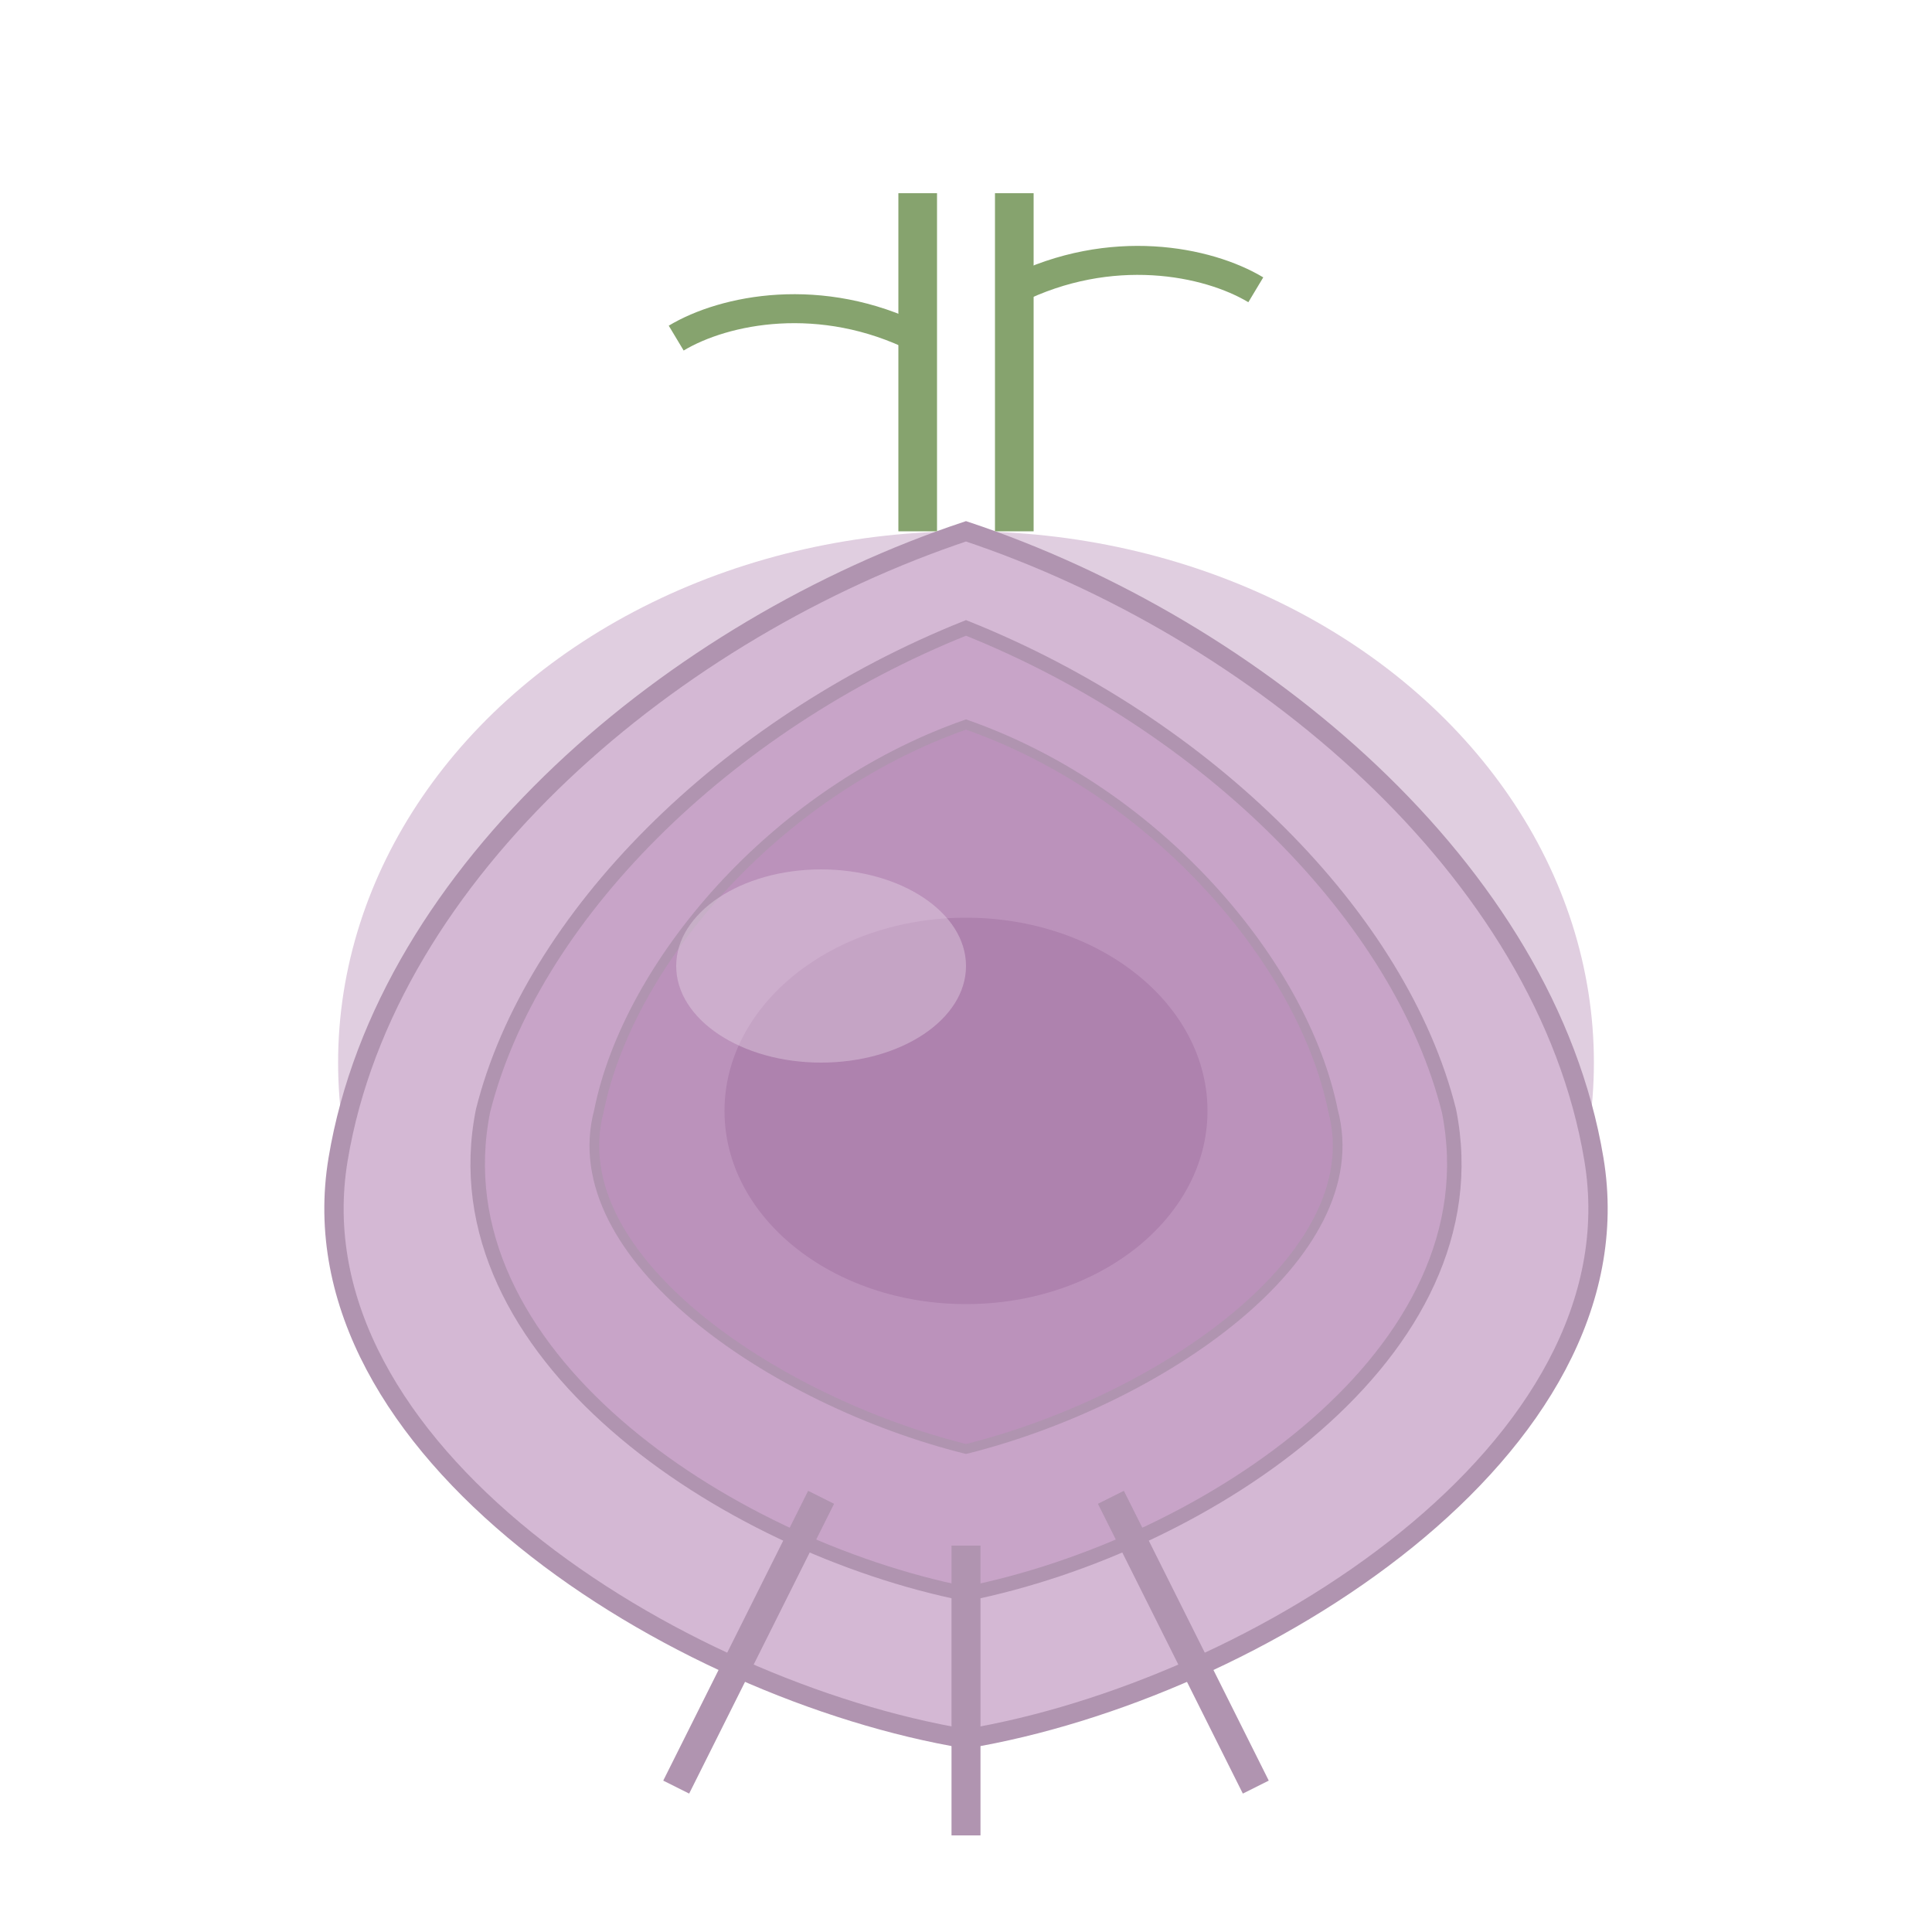 <svg xmlns="http://www.w3.org/2000/svg" viewBox="0 0 200 200">
  <!-- Background shape - main onion body -->
  <ellipse cx="100" cy="110" rx="65" ry="55" fill="#e0cee0" />
  
  <!-- Outer layer -->
  <path d="M100 55 
           C130 65, 160 90, 165 120
           C170 150, 130 175, 100 180
           C70 175, 30 150, 35 120
           C40 90, 70 65, 100 55Z" 
        fill="#d4b8d4" stroke="#b094b0" stroke-width="2" />
  
  <!-- Middle layer -->
  <path d="M100 65
           C125 75, 145 95, 150 115
           C155 140, 125 160, 100 165
           C75 160, 45 140, 50 115
           C55 95, 75 75, 100 65Z"
        fill="#c8a4c8" stroke="#b094b0" stroke-width="1.5" />
  
  <!-- Inner layer -->
  <path d="M100 75
           C120 82, 135 100, 138 115
           C142 130, 120 145, 100 150
           C80 145, 58 130, 62 115
           C65 100, 80 82, 100 75Z"
        fill="#bb92bb" stroke="#b094b0" stroke-width="1" />
  
  <!-- Center core -->
  <ellipse cx="100" cy="115" rx="25" ry="20" fill="#ae82ae" />
  
  <!-- Roots at the bottom -->
  <path d="M85 155 C80 165, 75 175, 70 185" stroke="#b094b0" stroke-width="3" fill="none" />
  <path d="M100 160 C100 170, 100 180, 100 190" stroke="#b094b0" stroke-width="3" fill="none" />
  <path d="M115 155 C120 165, 125 175, 130 185" stroke="#b094b0" stroke-width="3" fill="none" />
  
  <!-- Top stem part -->
  <path d="M95 55 C95 40, 95 30, 95 20" stroke="#86a36e" stroke-width="4" fill="none" />
  <path d="M105 55 C105 40, 105 30, 105 20" stroke="#86a36e" stroke-width="4" fill="none" />
  
  <!-- Stem leaves -->
  <path d="M95 35 C85 30, 75 32, 70 35" stroke="#86a36e" stroke-width="3" fill="none" />
  <path d="M105 30 C115 25, 125 27, 130 30" stroke="#86a36e" stroke-width="3" fill="none" />
  
  <!-- Highlights for 3D effect -->
  <ellipse cx="85" cy="100" rx="15" ry="10" fill="#e8d8e8" fill-opacity="0.4" />
</svg>